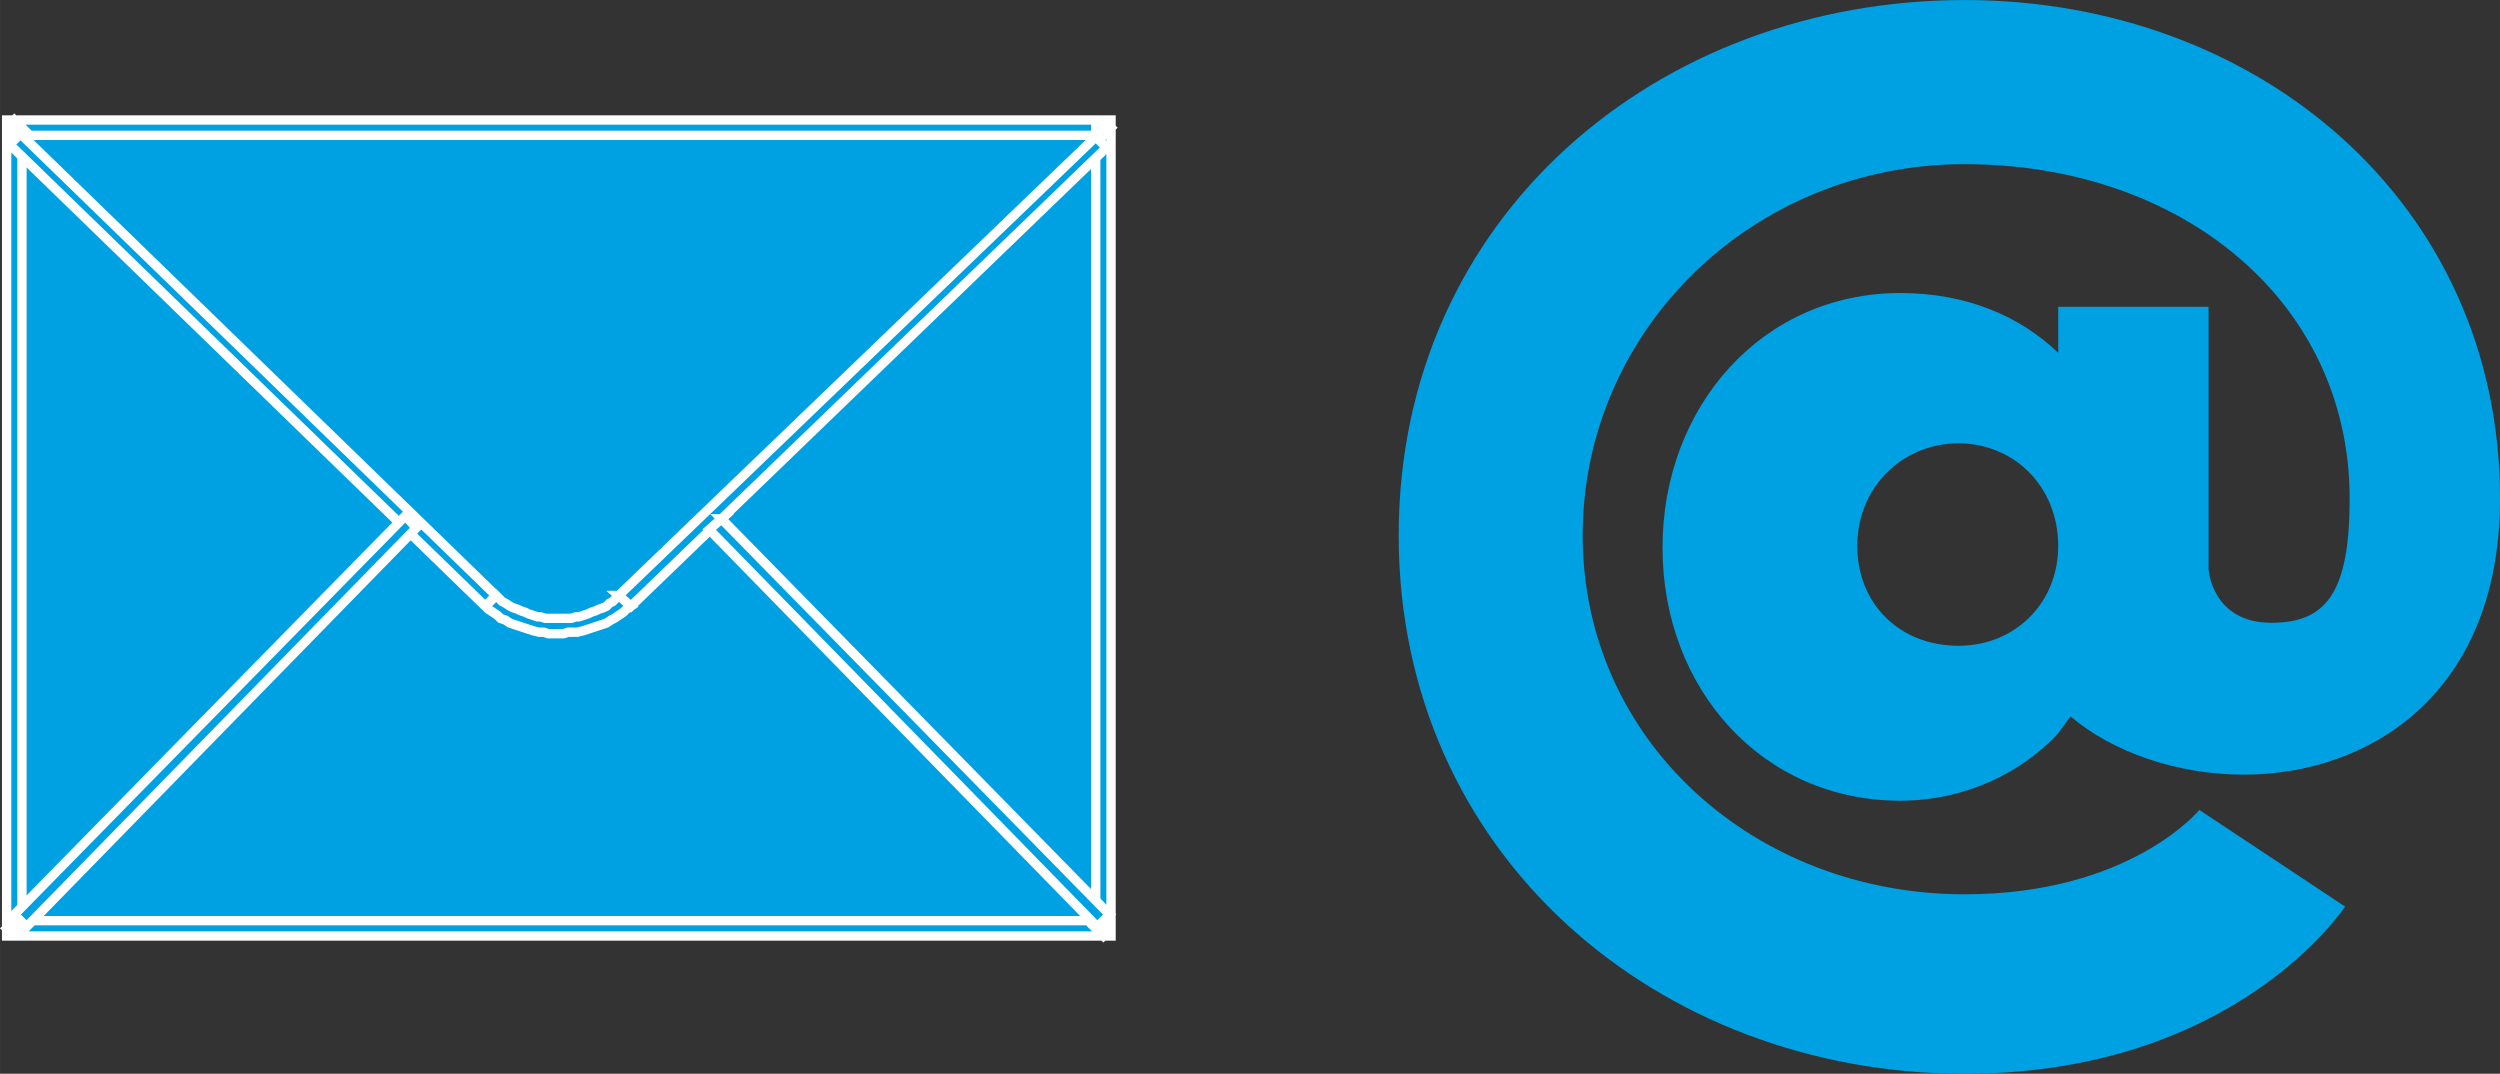 <?xml version="1.0" encoding="UTF-8" standalone="no"?>
<!-- Created with Inkscape (http://www.inkscape.org/) -->

<svg
   xmlns:dc="http://purl.org/dc/elements/1.1/"
   xmlns:cc="http://creativecommons.org/ns#"
   xmlns:rdf="http://www.w3.org/1999/02/22-rdf-syntax-ns#"
   xmlns:svg="http://www.w3.org/2000/svg"
   xmlns="http://www.w3.org/2000/svg"
   xmlns:sodipodi="http://sodipodi.sourceforge.net/DTD/sodipodi-0.dtd"
   xmlns:inkscape="http://www.inkscape.org/namespaces/inkscape"
   width="20.373mm"
   height="8.75mm"
   viewBox="0 0 72.187 31.004"
   id="svg36158"
   version="1.1"
   inkscape:version="0.91 r13725"
   sodipodi:docname="7.svg">
  <rect x="0" y="0" width="72.187" height="31.004" fill="#333333" stroke="none"/>
  <defs
     id="defs36160" />
  <sodipodi:namedview
     id="base"
     pagecolor="#ffffff"
     bordercolor="#666666"
     borderopacity="1.0"
     inkscape:pageopacity="0.0"
     inkscape:pageshadow="2"
     inkscape:zoom="2.8"
     inkscape:cx="98.374399"
     inkscape:cy="43.862379"
     inkscape:document-units="px"
     inkscape:current-layer="layer1"
     showgrid="false"
     fit-margin-top="0"
     fit-margin-left="0"
     fit-margin-right="0"
     fit-margin-bottom="0"
     inkscape:window-width="1920"
     inkscape:window-height="1029"
     inkscape:window-x="0"
     inkscape:window-y="25"
     inkscape:window-maximized="1" />
  <g
     inkscape:label="Layer 1"
     inkscape:groupmode="layer"
     id="layer1"
     transform="translate(896.094,-322.574)">
    <g
       transform="matrix(1.25,0,0,-1.25,-1165.223,886.755)"
       id="g178">
      <path
         d="m 215.633,448.396 25.157,0 0,-18.496 -25.157,0 0,18.496 z"
         style="fill:#00a1e3;fill-opacity:1;fill-rule:nonzero;stroke:#ffffff;stroke-width:0.216;stroke-linecap:butt;stroke-linejoin:miter;stroke-miterlimit:22.926;stroke-dasharray:none;stroke-opacity:1"
         id="path180"
         inkscape:connector-curvature="0" />
      <path
         d="m 240.791,448.219 -25.157,0 0,0.354 25.157,0 0.177,-0.177 -0.177,-0.177 z m 0,0.354 0.177,0 0,-0.177 -0.177,0.177 z m -0.177,-18.673 0,18.496 0.354,0 0,-18.496 -0.177,-0.177 -0.177,0.177 z m 0.354,0 0,-0.177 -0.177,0 0.177,0.177 z m -25.335,0.177 25.157,0 0,-0.354 -25.157,0 -0.177,0.177 0.177,0.177 z m 0,-0.354 -0.177,0 0,0.177 0.177,-0.177 z m 0.177,18.673 0,-18.496 -0.354,0 0,18.496 0.177,0.177 0.177,-0.177 z m -0.354,0 0,0.177 0.177,0 -0.177,-0.177 z"
         style="fill:#00a1e3;fill-opacity:1;fill-rule:nonzero;stroke:#ffffff;stroke-width:0.216;stroke-linecap:butt;stroke-linejoin:miter;stroke-miterlimit:22.926;stroke-dasharray:none;stroke-opacity:1"
         id="path182"
         inkscape:connector-curvature="0" />
    </g>
    <g
       transform="matrix(1.25,0,0,-1.25,-1165.223,886.755)"
       id="g184">
      <path
         d="m 226.511,437.341 -10.984,10.665 0.248,0.248 10.984,-10.665 -0.248,-0.248 z m 0,0 0,0 0,0 z m 3.083,0.248 0.283,-0.248 0,0 -0.106,-0.071 -0.071,-0.071 -0.106,-0.071 -0.106,-0.071 -0.071,-0.035 -0.106,-0.071 -0.106,-0.035 -0.106,-0.035 -0.106,-0.035 -0.106,-0.035 -0.106,-0.035 -0.142,-0.035 -0.106,0 -0.106,0 -0.106,-0.035 -0.142,0 -0.106,0 -0.106,0 -0.106,0.035 -0.106,0 -0.142,0.035 -0.106,0.035 -0.106,0.035 -0.106,0.035 -0.106,0.035 -0.106,0.035 -0.106,0.071 -0.106,0.035 -0.071,0.071 -0.106,0.071 -0.106,0.071 -0.071,0.071 0.248,0.248 0.071,-0.071 0.071,-0.071 0.071,-0.035 0.106,-0.071 0.071,-0.035 0.106,-0.035 0.071,-0.035 0.106,-0.035 0.071,-0.035 0.106,-0.035 0.106,-0.035 0.071,0 0.106,-0.035 0.106,0 0.106,0 0.071,0 0.106,0 0.106,0 0.106,0 0.106,0.035 0.071,0 0.106,0.035 0.106,0.035 0.071,0.035 0.106,0.035 0.071,0.035 0.106,0.035 0.071,0.035 0.071,0.071 0.071,0.035 0.071,0.071 0.071,0.071 z m 11.268,10.346 -10.984,-10.594 -0.283,0.248 11.02,10.595 0.248,-0.248 z"
         style="fill:#00a1e3;fill-opacity:1;fill-rule:nonzero;stroke:#ffffff;stroke-width:0.216;stroke-linecap:butt;stroke-linejoin:miter;stroke-miterlimit:22.926;stroke-dasharray:none;stroke-opacity:1"
         id="path186"
         inkscape:connector-curvature="0" />
    </g>
    <g
       transform="matrix(1.25,0,0,-1.25,-1165.223,886.755)"
       id="g188">
      <path
         d="m 224.917,439.148 -9,-9.213 -0.283,0.283 9.035,9.213 0.248,-0.283 z"
         style="fill:#00a1e3;fill-opacity:1;fill-rule:nonzero;stroke:#ffffff;stroke-width:0.216;stroke-linecap:butt;stroke-linejoin:miter;stroke-miterlimit:22.926;stroke-dasharray:none;stroke-opacity:1"
         id="path190"
         inkscape:connector-curvature="0" />
    </g>
    <g
       transform="matrix(1.25,0,0,-1.25,-1165.223,886.755)"
       id="g192">
      <path
         d="m 231.968,439.36 8.965,-9.142 -0.283,-0.283 -8.964,9.177 0.283,0.248 z"
         style="fill:#00a1e3;fill-opacity:1;fill-rule:nonzero;stroke:#ffffff;stroke-width:0.216;stroke-linecap:butt;stroke-linejoin:miter;stroke-miterlimit:22.926;stroke-dasharray:none;stroke-opacity:1"
         id="path194"
         inkscape:connector-curvature="0" />
    </g>
    <path
       d="m -830.506,340.557 c -1.727,0 -1.816,-1.55 -1.816,-1.55 l 0,-7.574 -4.34,0 0,1.329 c -1.107,-1.063 -2.658,-1.727 -4.562,-1.727 -3.986,0 -6.865,3.278 -6.865,7.352 0,4.075 2.879,7.308 6.865,7.308 1.905,0 3.543,-0.842 4.562,-1.949 l 0.354,-0.487 c 1.196,1.019 3.056,1.683 5.005,1.683 3.588,0 7.397,-2.303 7.397,-7.972 0,-8.548 -6.998,-14.395 -15.458,-14.395 -8.858,0 -16.343,6.245 -16.343,15.458 0,9.213 7.485,15.546 16.343,15.546 7.84,0 10.984,-4.828 10.984,-4.828 l -4.208,-2.79 c 0,0 -1.993,2.436 -6.777,2.436 -6.068,0 -11.029,-4.429 -11.029,-10.364 0,-5.891 4.872,-10.719 11.029,-10.719 6.289,0 11.117,3.986 11.117,9.656 0,2.702 -0.664,3.587 -2.259,3.587 z m -11.959,-2.215 c 0,-1.727 1.329,-2.967 2.923,-2.967 1.595,0 2.879,1.24 2.879,2.967 0,1.639 -1.24,2.879 -2.879,2.879 -1.727,0 -2.923,-1.24 -2.923,-2.879"
       style="fill:#00a1e3;fill-opacity:1;fill-rule:nonzero;stroke:none"
       id="path196"
       inkscape:connector-curvature="0" />
  </g>
</svg>
